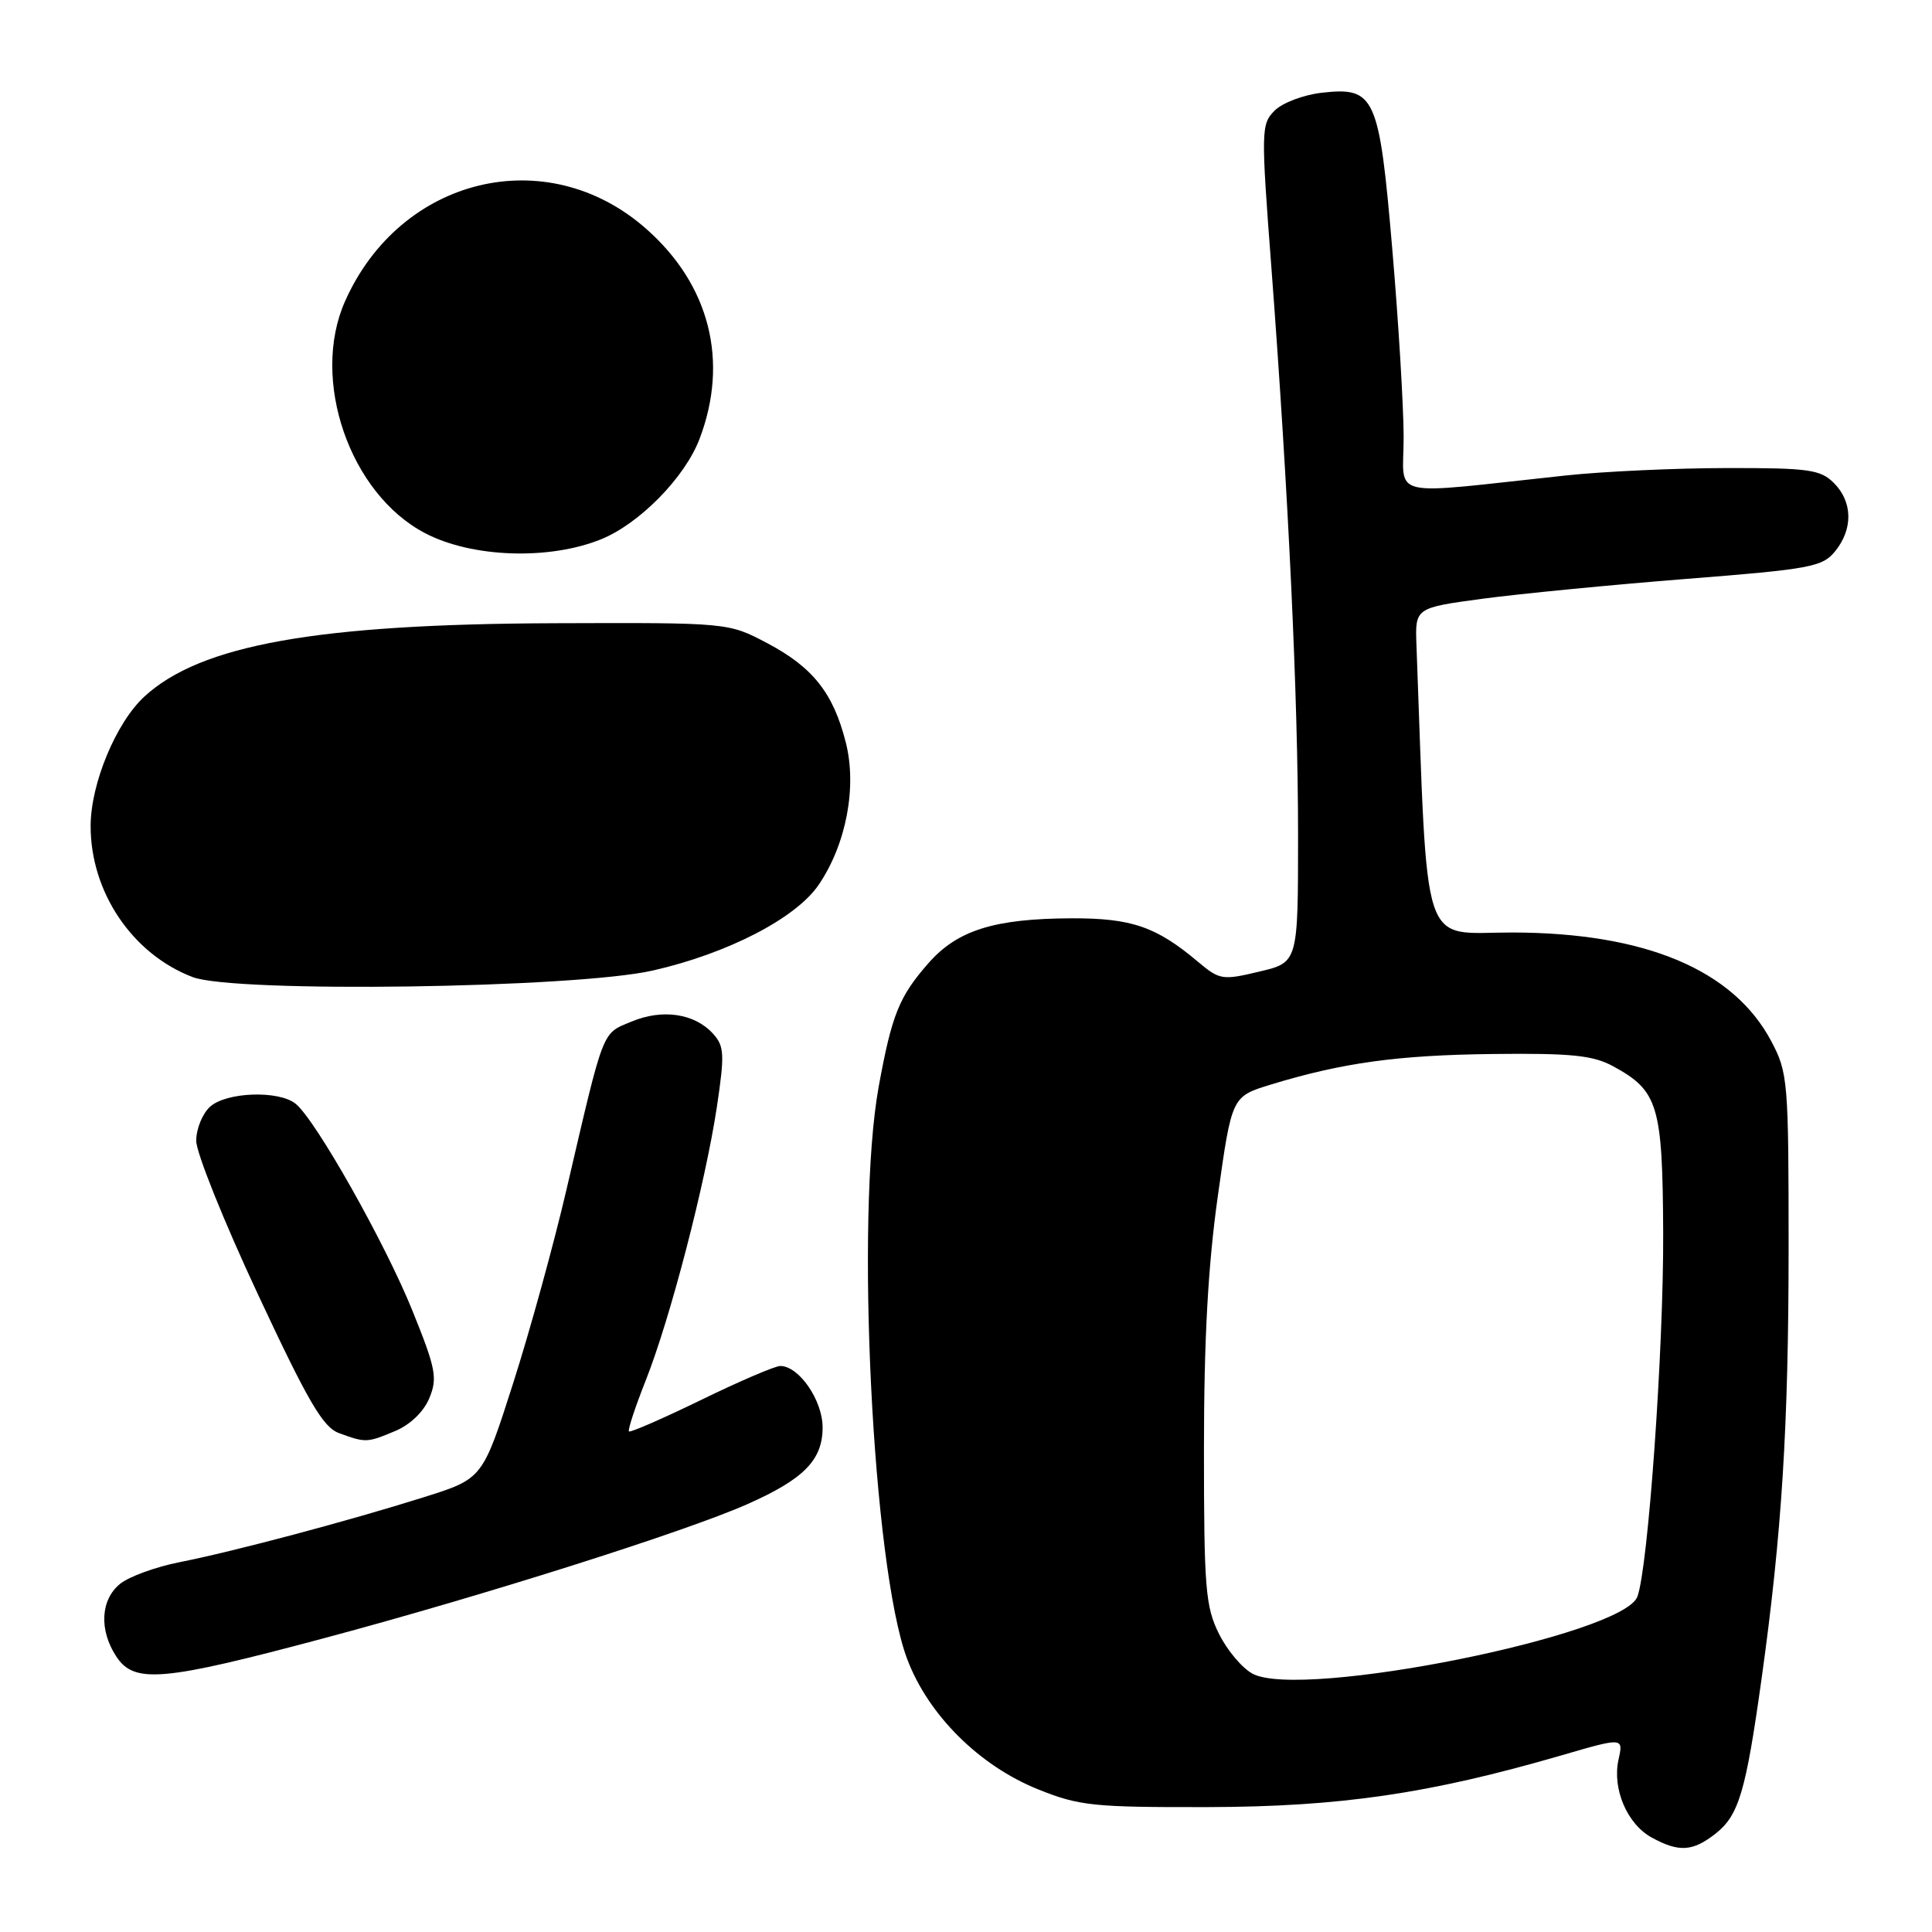 <?xml version="1.0" encoding="UTF-8" standalone="no"?>
<!DOCTYPE svg PUBLIC "-//W3C//DTD SVG 1.1//EN" "http://www.w3.org/Graphics/SVG/1.1/DTD/svg11.dtd" >
<svg xmlns="http://www.w3.org/2000/svg" xmlns:xlink="http://www.w3.org/1999/xlink" version="1.1" viewBox="0 0 256 256">
 <g >
 <path fill="currentColor"
d=" M 227.34 242.95 C 230.40 240.54 231.33 237.39 233.41 222.50 C 236.11 203.14 236.99 189.06 237.00 165.41 C 237.00 143.25 236.91 142.14 234.71 137.98 C 229.69 128.49 217.98 123.58 200.35 123.56 C 188.13 123.56 189.23 126.89 187.69 85.52 C 187.50 80.54 187.50 80.54 196.50 79.33 C 201.45 78.67 213.56 77.49 223.42 76.71 C 239.93 75.41 241.48 75.12 243.17 73.04 C 245.56 70.09 245.49 66.49 243.00 64.00 C 241.22 62.22 239.68 62.00 228.75 62.02 C 222.01 62.03 212.45 62.47 207.50 63.00 C 183.37 65.58 186.00 66.21 185.99 57.89 C 185.98 53.82 185.31 42.66 184.49 33.08 C 182.75 12.69 182.21 11.49 175.14 12.29 C 172.74 12.56 169.93 13.62 168.90 14.65 C 167.10 16.45 167.08 17.24 168.47 35.51 C 170.73 65.46 172.00 92.41 172.00 110.68 C 172.00 127.53 172.00 127.53 166.87 128.74 C 161.98 129.91 161.61 129.85 158.75 127.45 C 153.21 122.78 149.94 121.66 142.00 121.68 C 131.77 121.72 126.86 123.25 123.02 127.63 C 119.14 132.05 118.17 134.45 116.43 144.00 C 113.32 161.12 115.62 207.57 120.19 219.79 C 122.97 227.21 129.74 233.96 137.56 237.10 C 143.00 239.29 144.88 239.48 160.00 239.45 C 177.57 239.41 189.38 237.68 206.81 232.62 C 215.12 230.20 215.12 230.20 214.46 233.17 C 213.61 237.05 215.61 241.72 218.89 243.50 C 222.49 245.46 224.30 245.34 227.34 242.95 Z  M 43.05 217.04 C 63.97 211.45 90.73 202.98 98.98 199.33 C 106.51 196.00 109.00 193.47 109.00 189.14 C 109.00 185.55 105.87 181.00 103.39 181.00 C 102.70 181.00 97.98 183.02 92.90 185.50 C 87.82 187.97 83.51 189.85 83.34 189.67 C 83.16 189.49 84.16 186.46 85.56 182.92 C 88.80 174.76 93.46 156.81 94.99 146.67 C 96.03 139.69 95.98 138.63 94.48 136.97 C 92.04 134.28 87.77 133.65 83.67 135.37 C 79.71 137.02 80.10 136.01 75.07 157.59 C 73.40 164.79 70.21 176.36 67.99 183.30 C 63.95 195.93 63.95 195.93 56.22 198.37 C 46.26 201.51 31.06 205.56 23.78 207.00 C 20.64 207.62 17.09 208.91 15.91 209.87 C 13.32 211.97 13.11 215.99 15.40 219.48 C 17.78 223.13 21.51 222.80 43.05 217.04 Z  M 52.36 189.62 C 54.35 188.79 56.14 187.07 56.89 185.26 C 57.99 182.60 57.76 181.37 54.66 173.70 C 51.04 164.72 41.83 148.40 39.17 146.25 C 36.93 144.45 30.00 144.69 27.83 146.65 C 26.82 147.57 26.00 149.59 26.00 151.16 C 26.00 152.73 29.67 161.87 34.16 171.47 C 40.81 185.71 42.79 189.11 44.91 189.89 C 48.45 191.19 48.62 191.19 52.36 189.62 Z  M 86.50 128.60 C 96.41 126.35 105.47 121.67 108.48 117.24 C 112.12 111.89 113.57 104.31 112.08 98.41 C 110.43 91.85 107.72 88.42 101.66 85.22 C 96.50 82.50 96.50 82.50 73.50 82.58 C 41.97 82.69 26.59 85.44 19.13 92.30 C 15.38 95.75 12.02 103.83 12.01 109.43 C 11.99 118.20 17.53 126.42 25.53 129.47 C 31.09 131.59 76.16 130.95 86.50 128.60 Z  M 79.64 71.46 C 84.71 69.41 90.73 63.29 92.68 58.19 C 96.62 47.88 94.05 37.73 85.60 30.30 C 72.46 18.73 53.05 23.42 45.72 39.92 C 41.11 50.29 46.34 65.44 56.33 70.65 C 62.53 73.90 72.75 74.25 79.64 71.46 Z  M 166.00 221.79 C 164.62 221.07 162.61 218.69 161.52 216.49 C 159.73 212.90 159.53 210.44 159.53 192.00 C 159.53 177.50 160.07 167.66 161.38 158.40 C 163.22 145.30 163.22 145.30 168.36 143.72 C 177.90 140.81 185.24 139.80 197.90 139.66 C 208.22 139.54 211.09 139.84 213.74 141.28 C 219.72 144.53 220.30 146.44 220.38 163.31 C 220.45 178.66 218.39 207.76 216.96 211.57 C 215.04 216.69 172.55 225.22 166.00 221.79 Z "/>
</g>
</svg>